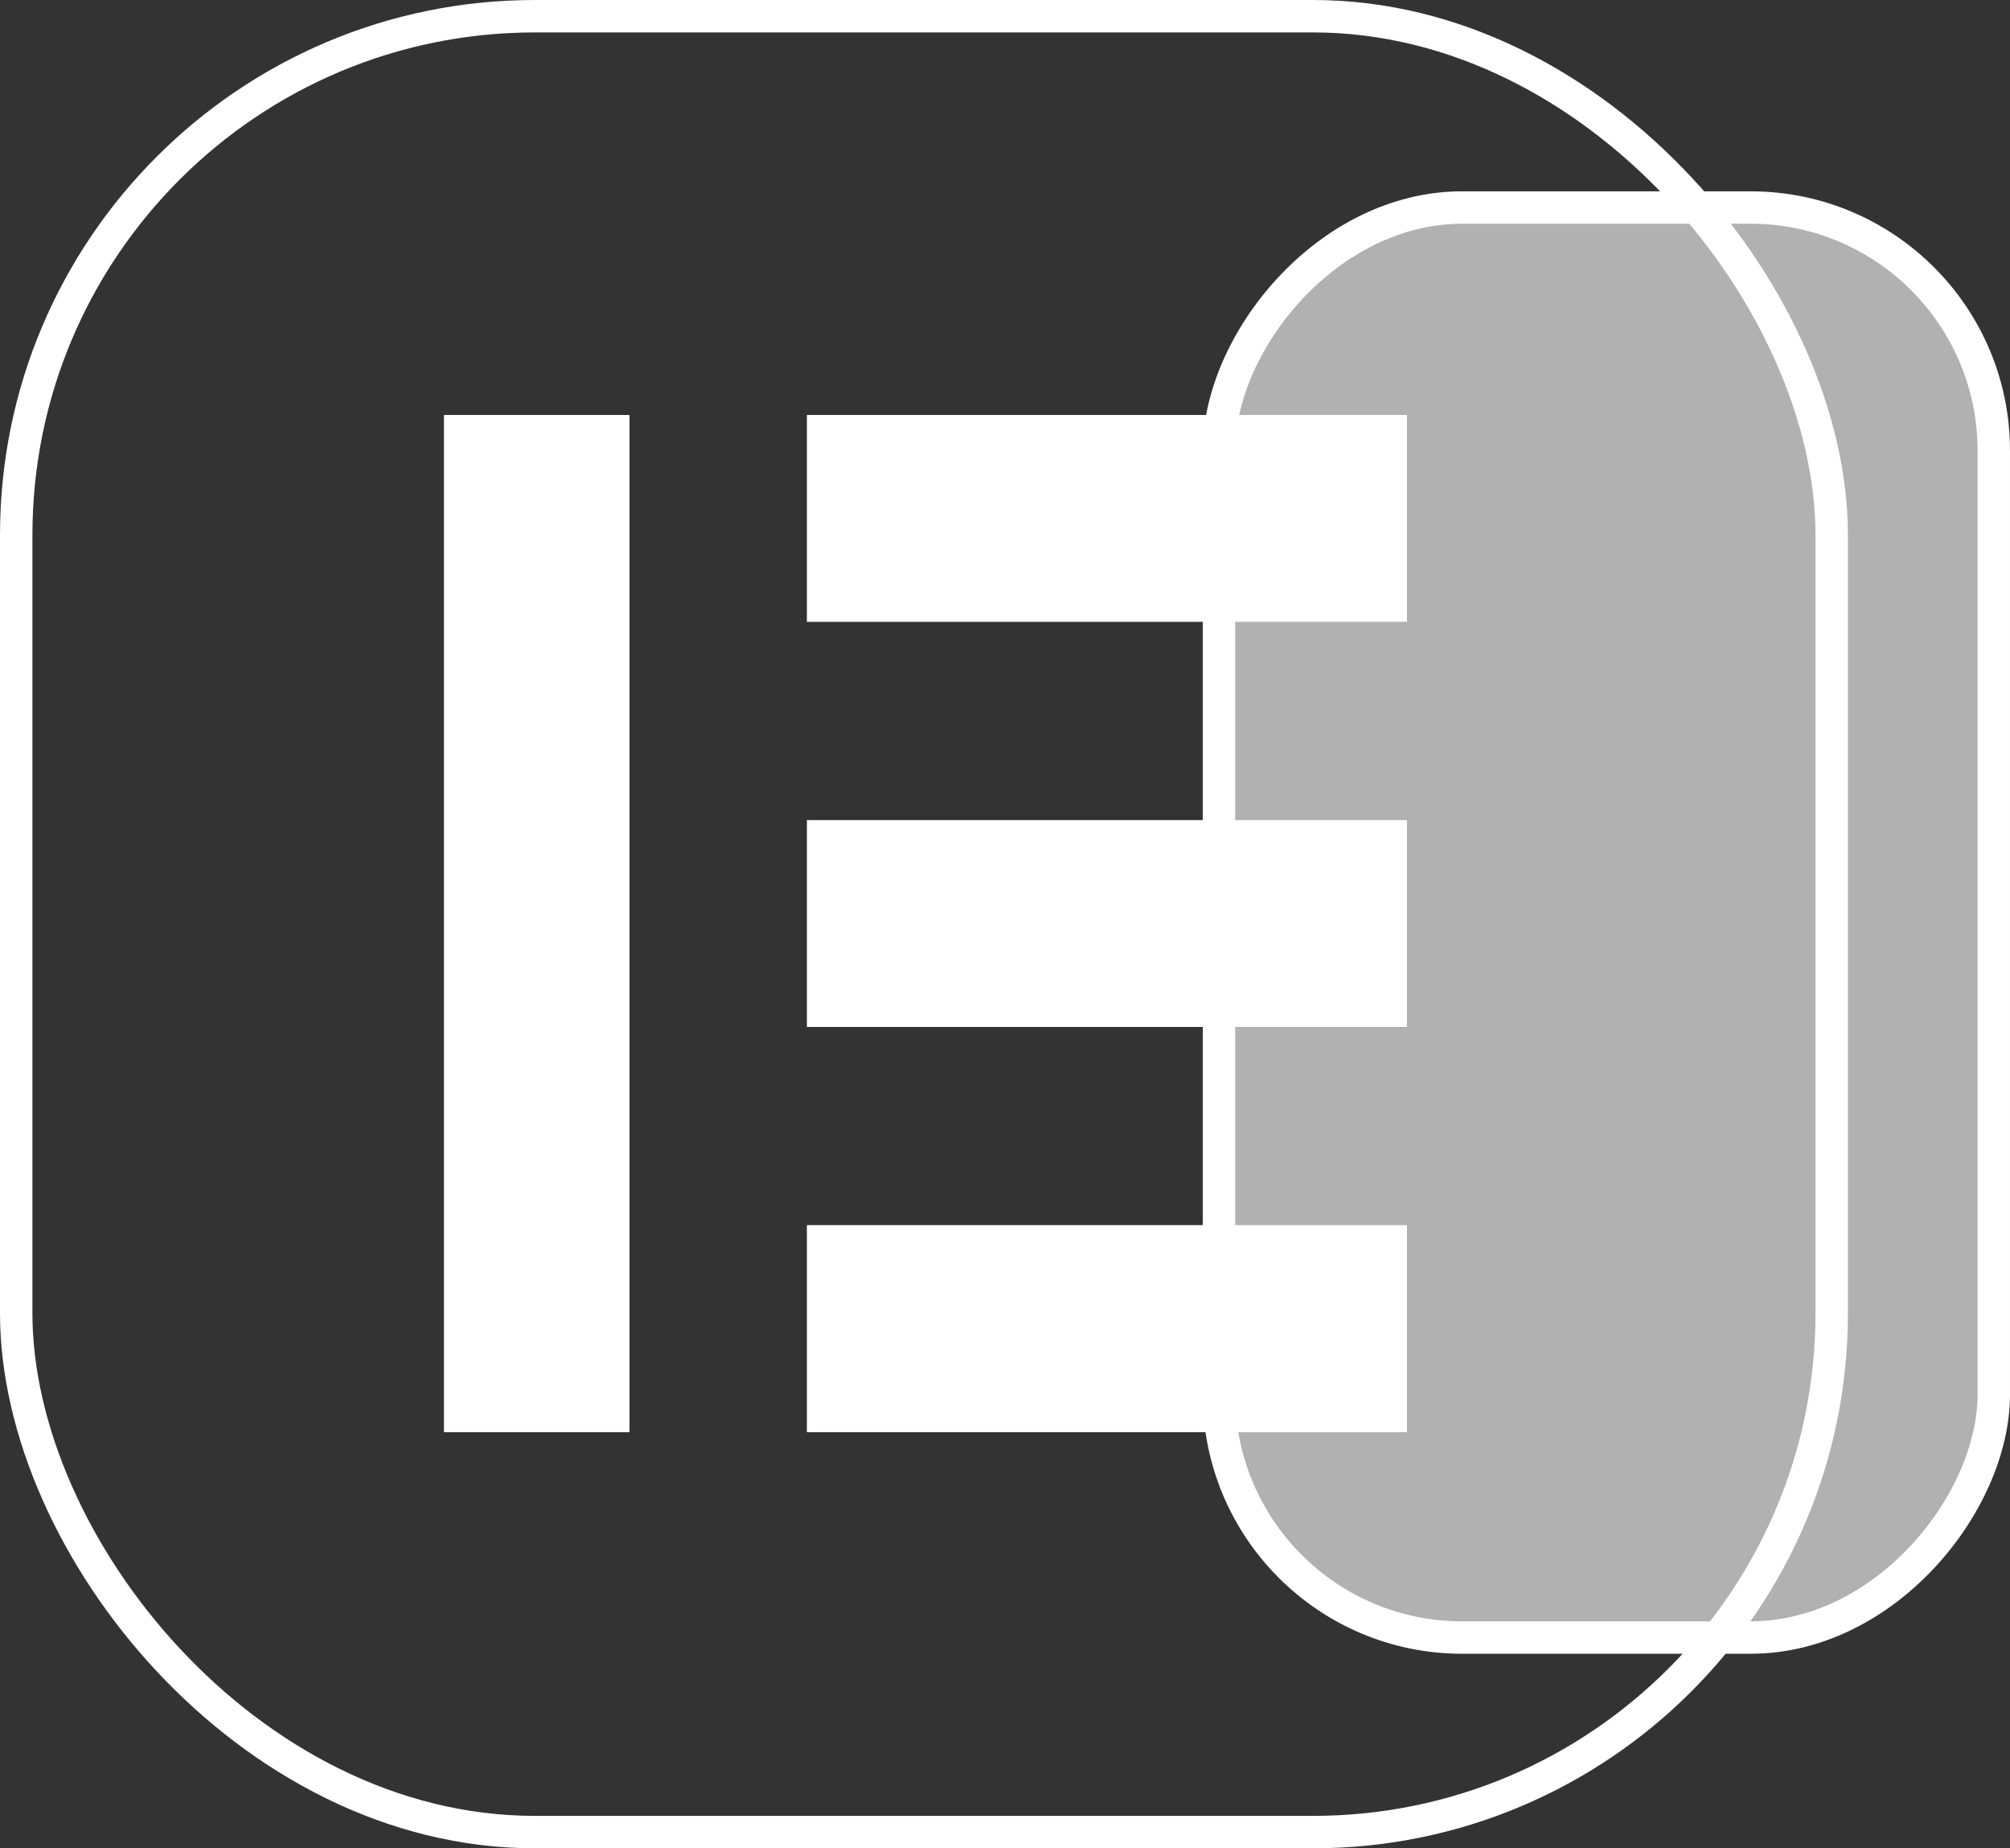<svg width="620" height="570" viewBox="0 0 620 570" fill="none" xmlns="http://www.w3.org/2000/svg">
<rect x="0" y="0" width="620" height="570" fill="#333333" stroke="none"/>
<rect x="5" y="5" width="560" height="560" rx="160" stroke="white" stroke-width="10"/>
<rect x="433.971" y="191.742" width="185.036" height="63.742" transform="rotate(-180 433.971 191.742)" fill="white"/>
<rect x="433.971" y="191.742" width="185.036" height="63.742" transform="rotate(-180 433.971 191.742)" fill="white"/>
<rect x="137" y="441.612" width="313.612" height="57.11" transform="rotate(-90 137 441.612)" fill="white"/>
<rect x="137" y="441.612" width="313.612" height="57.11" transform="rotate(-90 137 441.612)" fill="white"/>
<rect x="433.971" y="316.677" width="185.036" height="63.742" transform="rotate(-180 433.971 316.677)" fill="white"/>
<rect x="433.971" y="316.677" width="185.036" height="63.742" transform="rotate(-180 433.971 316.677)" fill="white"/>
<rect x="433.971" y="441.612" width="185.036" height="63.742" transform="rotate(-180 433.971 441.612)" fill="white"/>
<rect x="433.971" y="441.612" width="185.036" height="63.742" transform="rotate(-180 433.971 441.612)" fill="white"/>
<rect x="-5" y="5" width="239" height="441" rx="75" transform="matrix(-1 0 0 1 610 59)" fill="white" fill-opacity="0.62" stroke="white" stroke-width="10"/>
</svg>
